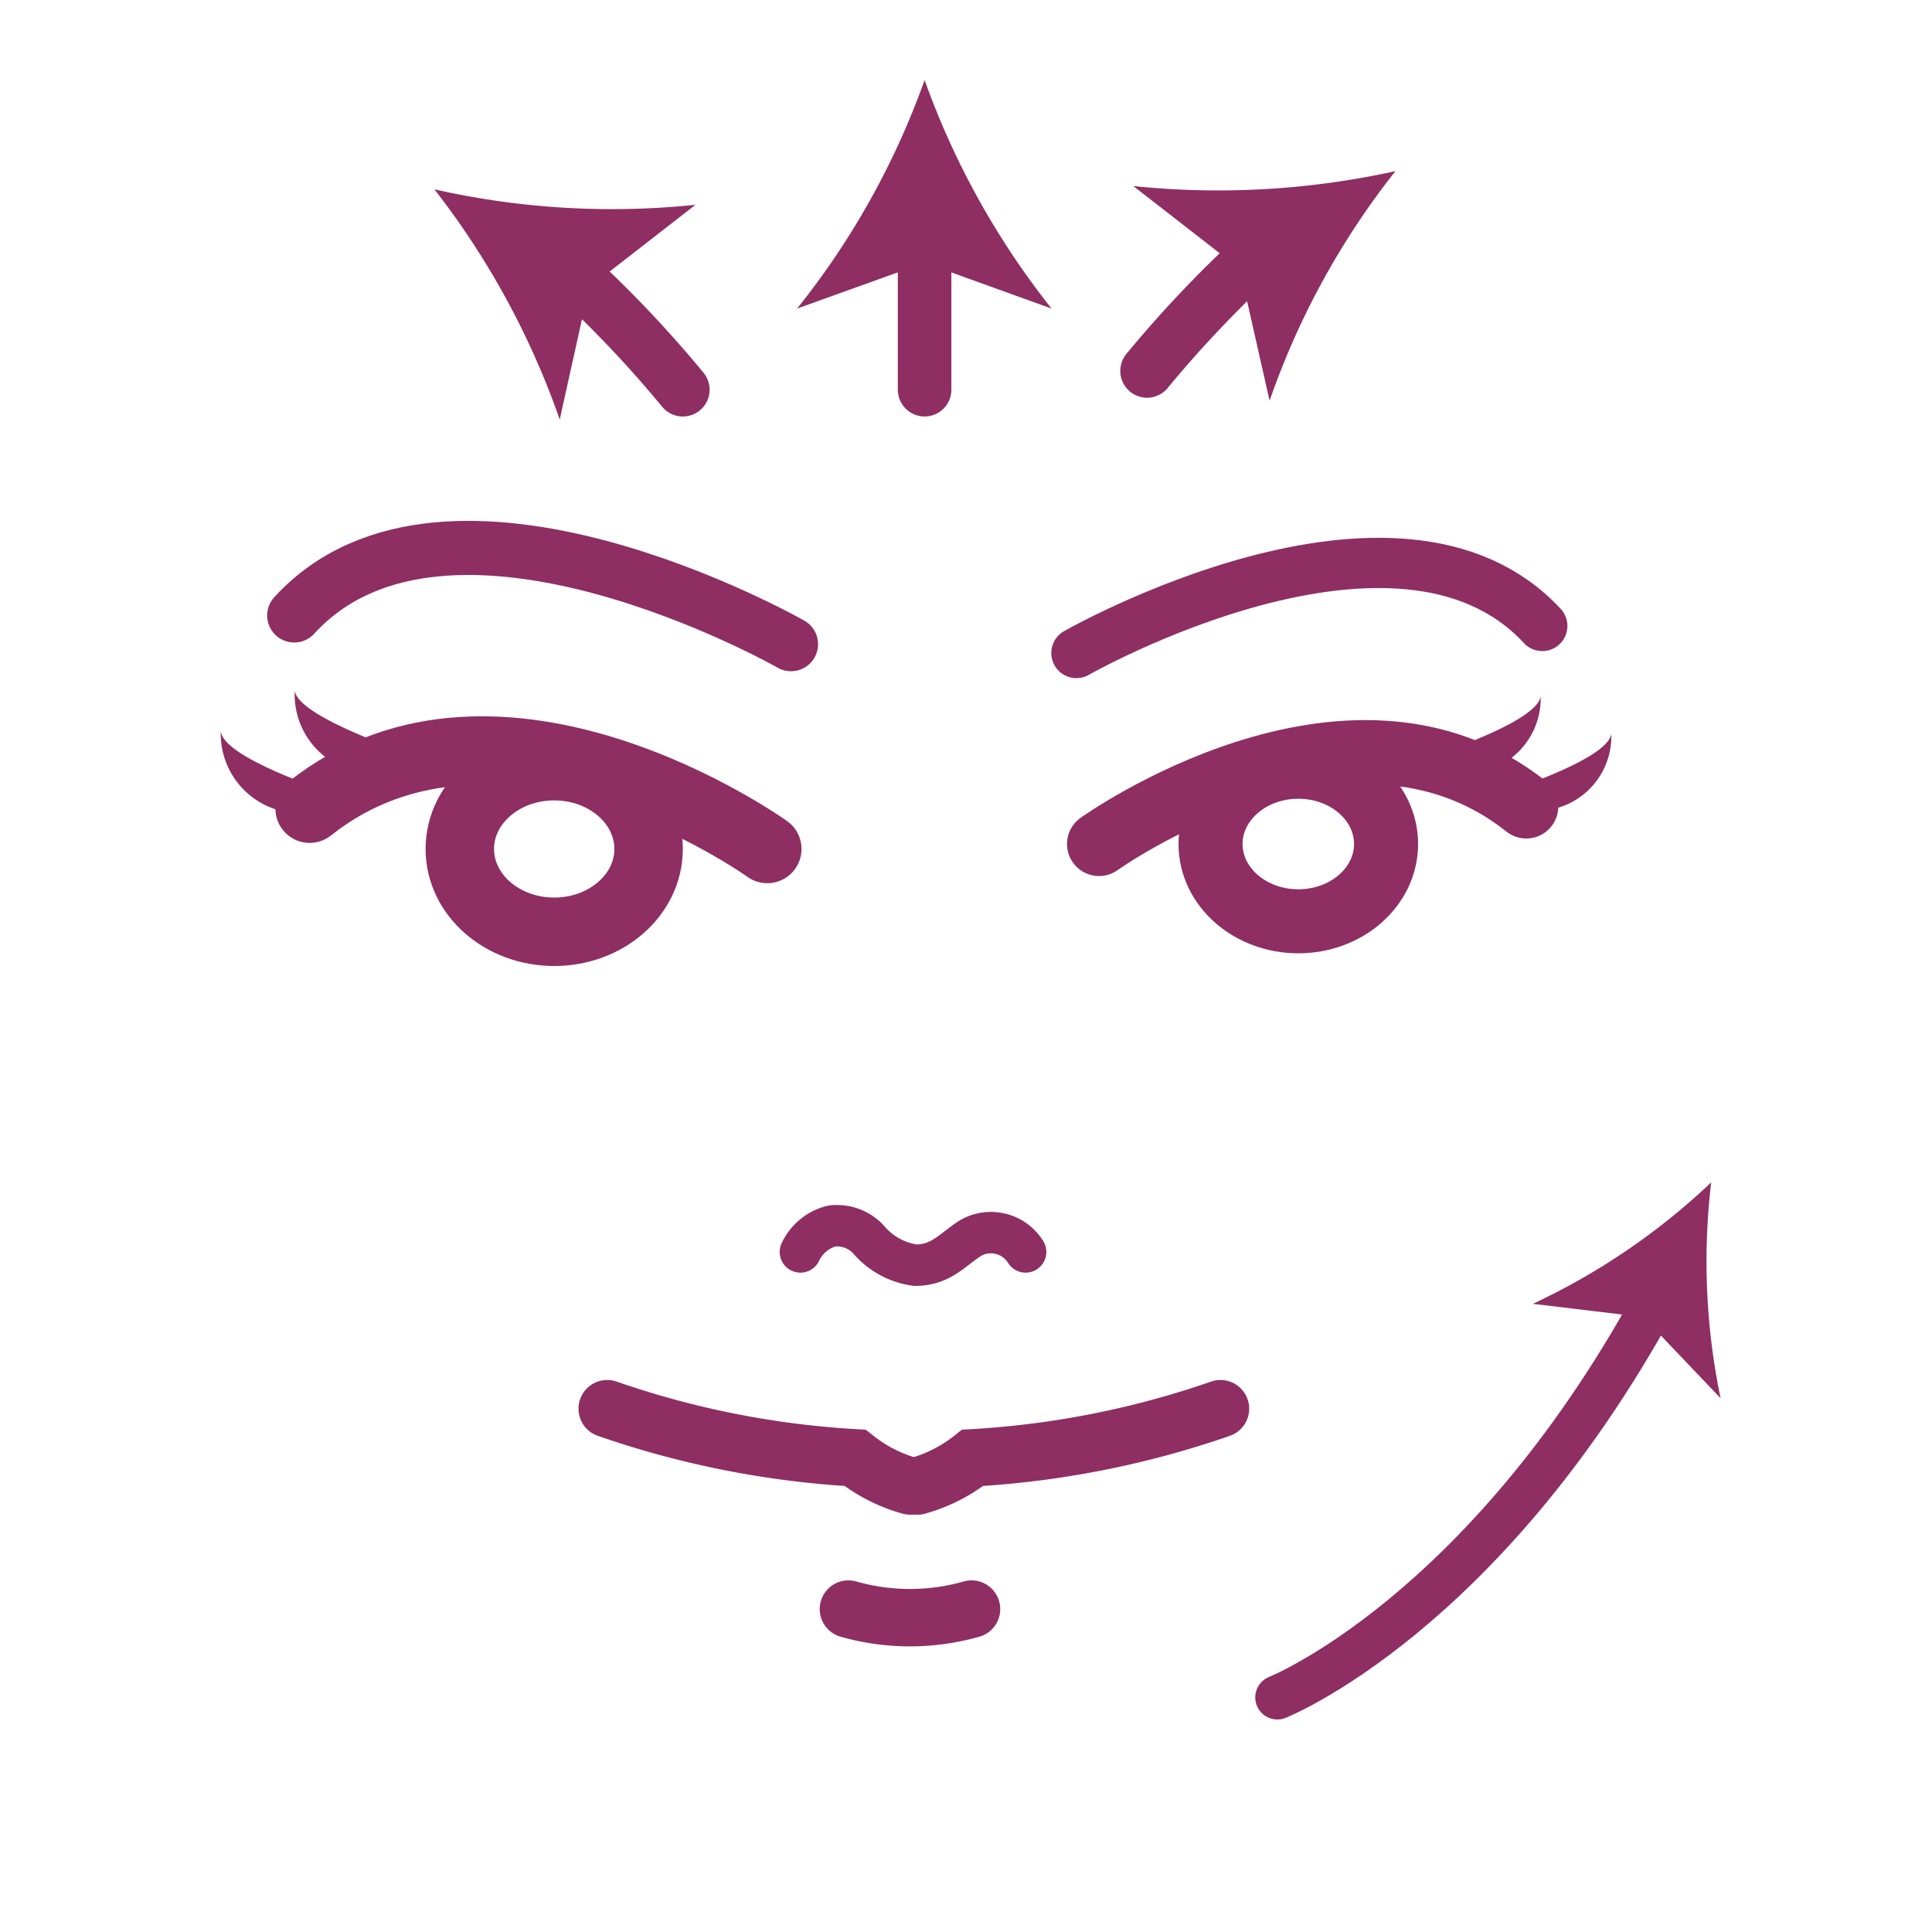 <svg id="圖層_1" data-name="圖層 1" xmlns="http://www.w3.org/2000/svg" viewBox="0 0 35 35"><defs><style>.cls-1,.cls-10,.cls-11,.cls-2,.cls-3,.cls-4,.cls-5,.cls-7,.cls-8,.cls-9{fill:none;stroke:#8e2e63;}.cls-1,.cls-10,.cls-11,.cls-2,.cls-3,.cls-5,.cls-7,.cls-9{stroke-linecap:round;}.cls-1,.cls-10,.cls-11,.cls-3,.cls-5,.cls-7,.cls-9{stroke-linejoin:round;}.cls-1{stroke-width:0.75px;}.cls-2,.cls-4,.cls-8{stroke-miterlimit:10;}.cls-2{stroke-width:1.04px;}.cls-3{stroke-width:1.16px;}.cls-4{stroke-width:1.16px;}.cls-5{stroke-width:0.91px;}.cls-6{fill:#8e2e63;}.cls-7{stroke-width:1.24px;}.cls-8{stroke-width:1.24px;}.cls-9{stroke-width:0.98px;}.cls-10{stroke-width:0.8px;}.cls-11{stroke-width:0.97px;}</style></defs><path class="cls-1" d="M14.5,22.68a.86.86,0,0,1,.57-.47.78.78,0,0,1,.66.24,1.35,1.35,0,0,0,.85.47c.47,0,.67-.28,1-.49a.74.74,0,0,1,1,.25"/><path class="cls-2" d="M11,25.52a16.54,16.54,0,0,0,4.49.89,2.8,2.8,0,0,0,1,.51"/><path class="cls-2" d="M22.11,25.52a16.54,16.54,0,0,1-4.49.89,2.81,2.81,0,0,1-1,.51"/><path class="cls-2" d="M15.37,29.15a4.07,4.07,0,0,0,2.23,0"/><path class="cls-3" d="M19.91,15.29s4.52-3.24,7.74-.68"/><ellipse class="cls-4" cx="23.52" cy="15.29" rx="1.59" ry="1.4"/><path class="cls-5" d="M19.5,11.83s5.82-3.32,8.44-.49"/><path class="cls-6" d="M25.86,13.72s2-.63,2.05-1.11A1.36,1.36,0,0,1,26.74,14C25.48,14.28,25.86,13.72,25.86,13.72Z"/><path class="cls-6" d="M27.14,14.39s2-.62,2.05-1.1A1.35,1.35,0,0,1,28,14.68C26.76,15,27.14,14.39,27.14,14.39Z"/><path class="cls-7" d="M13.9,15.38s-4.84-3.47-8.29-.73"/><ellipse class="cls-8" cx="10.04" cy="15.38" rx="1.71" ry="1.5"/><path class="cls-9" d="M14.33,11.67s-6.23-3.55-9-.52"/><path class="cls-6" d="M7.52,13.69S5.39,13,5.34,12.51A1.43,1.43,0,0,0,6.58,14C7.93,14.29,7.52,13.69,7.52,13.69Z"/><path class="cls-6" d="M6.15,14.41S4,13.74,4,13.23a1.44,1.44,0,0,0,1.25,1.49C6.56,15,6.15,14.41,6.15,14.41Z"/><path class="cls-10" d="M23.14,30.75s3.71-1.47,6.83-7.16"/><path class="cls-6" d="M31,21.42a12.15,12.15,0,0,0,.17,3.91l-1.4-1.47-2-.24A12.22,12.22,0,0,0,31,21.42Z"/><line class="cls-11" x1="16.75" y1="7.06" x2="16.75" y2="4.38"/><path class="cls-6" d="M16.75,1.45a14.51,14.51,0,0,0,2.3,4.14l-2.3-.83-2.31.83A14.3,14.3,0,0,0,16.75,1.45Z"/><path class="cls-11" d="M20.78,6.72a21.13,21.13,0,0,1,2-2.11"/><path class="cls-6" d="M25.28,3.1A14.19,14.19,0,0,0,23,7.26l-.54-2.39-1.93-1.5A14.89,14.89,0,0,0,25.28,3.1Z"/><path class="cls-11" d="M12.37,7.06a21.13,21.13,0,0,0-2-2.11"/><path class="cls-6" d="M7.87,3.43a14.61,14.61,0,0,0,4.73.28l-1.93,1.5L10.14,7.6A14.64,14.64,0,0,0,7.87,3.43Z"/></svg>